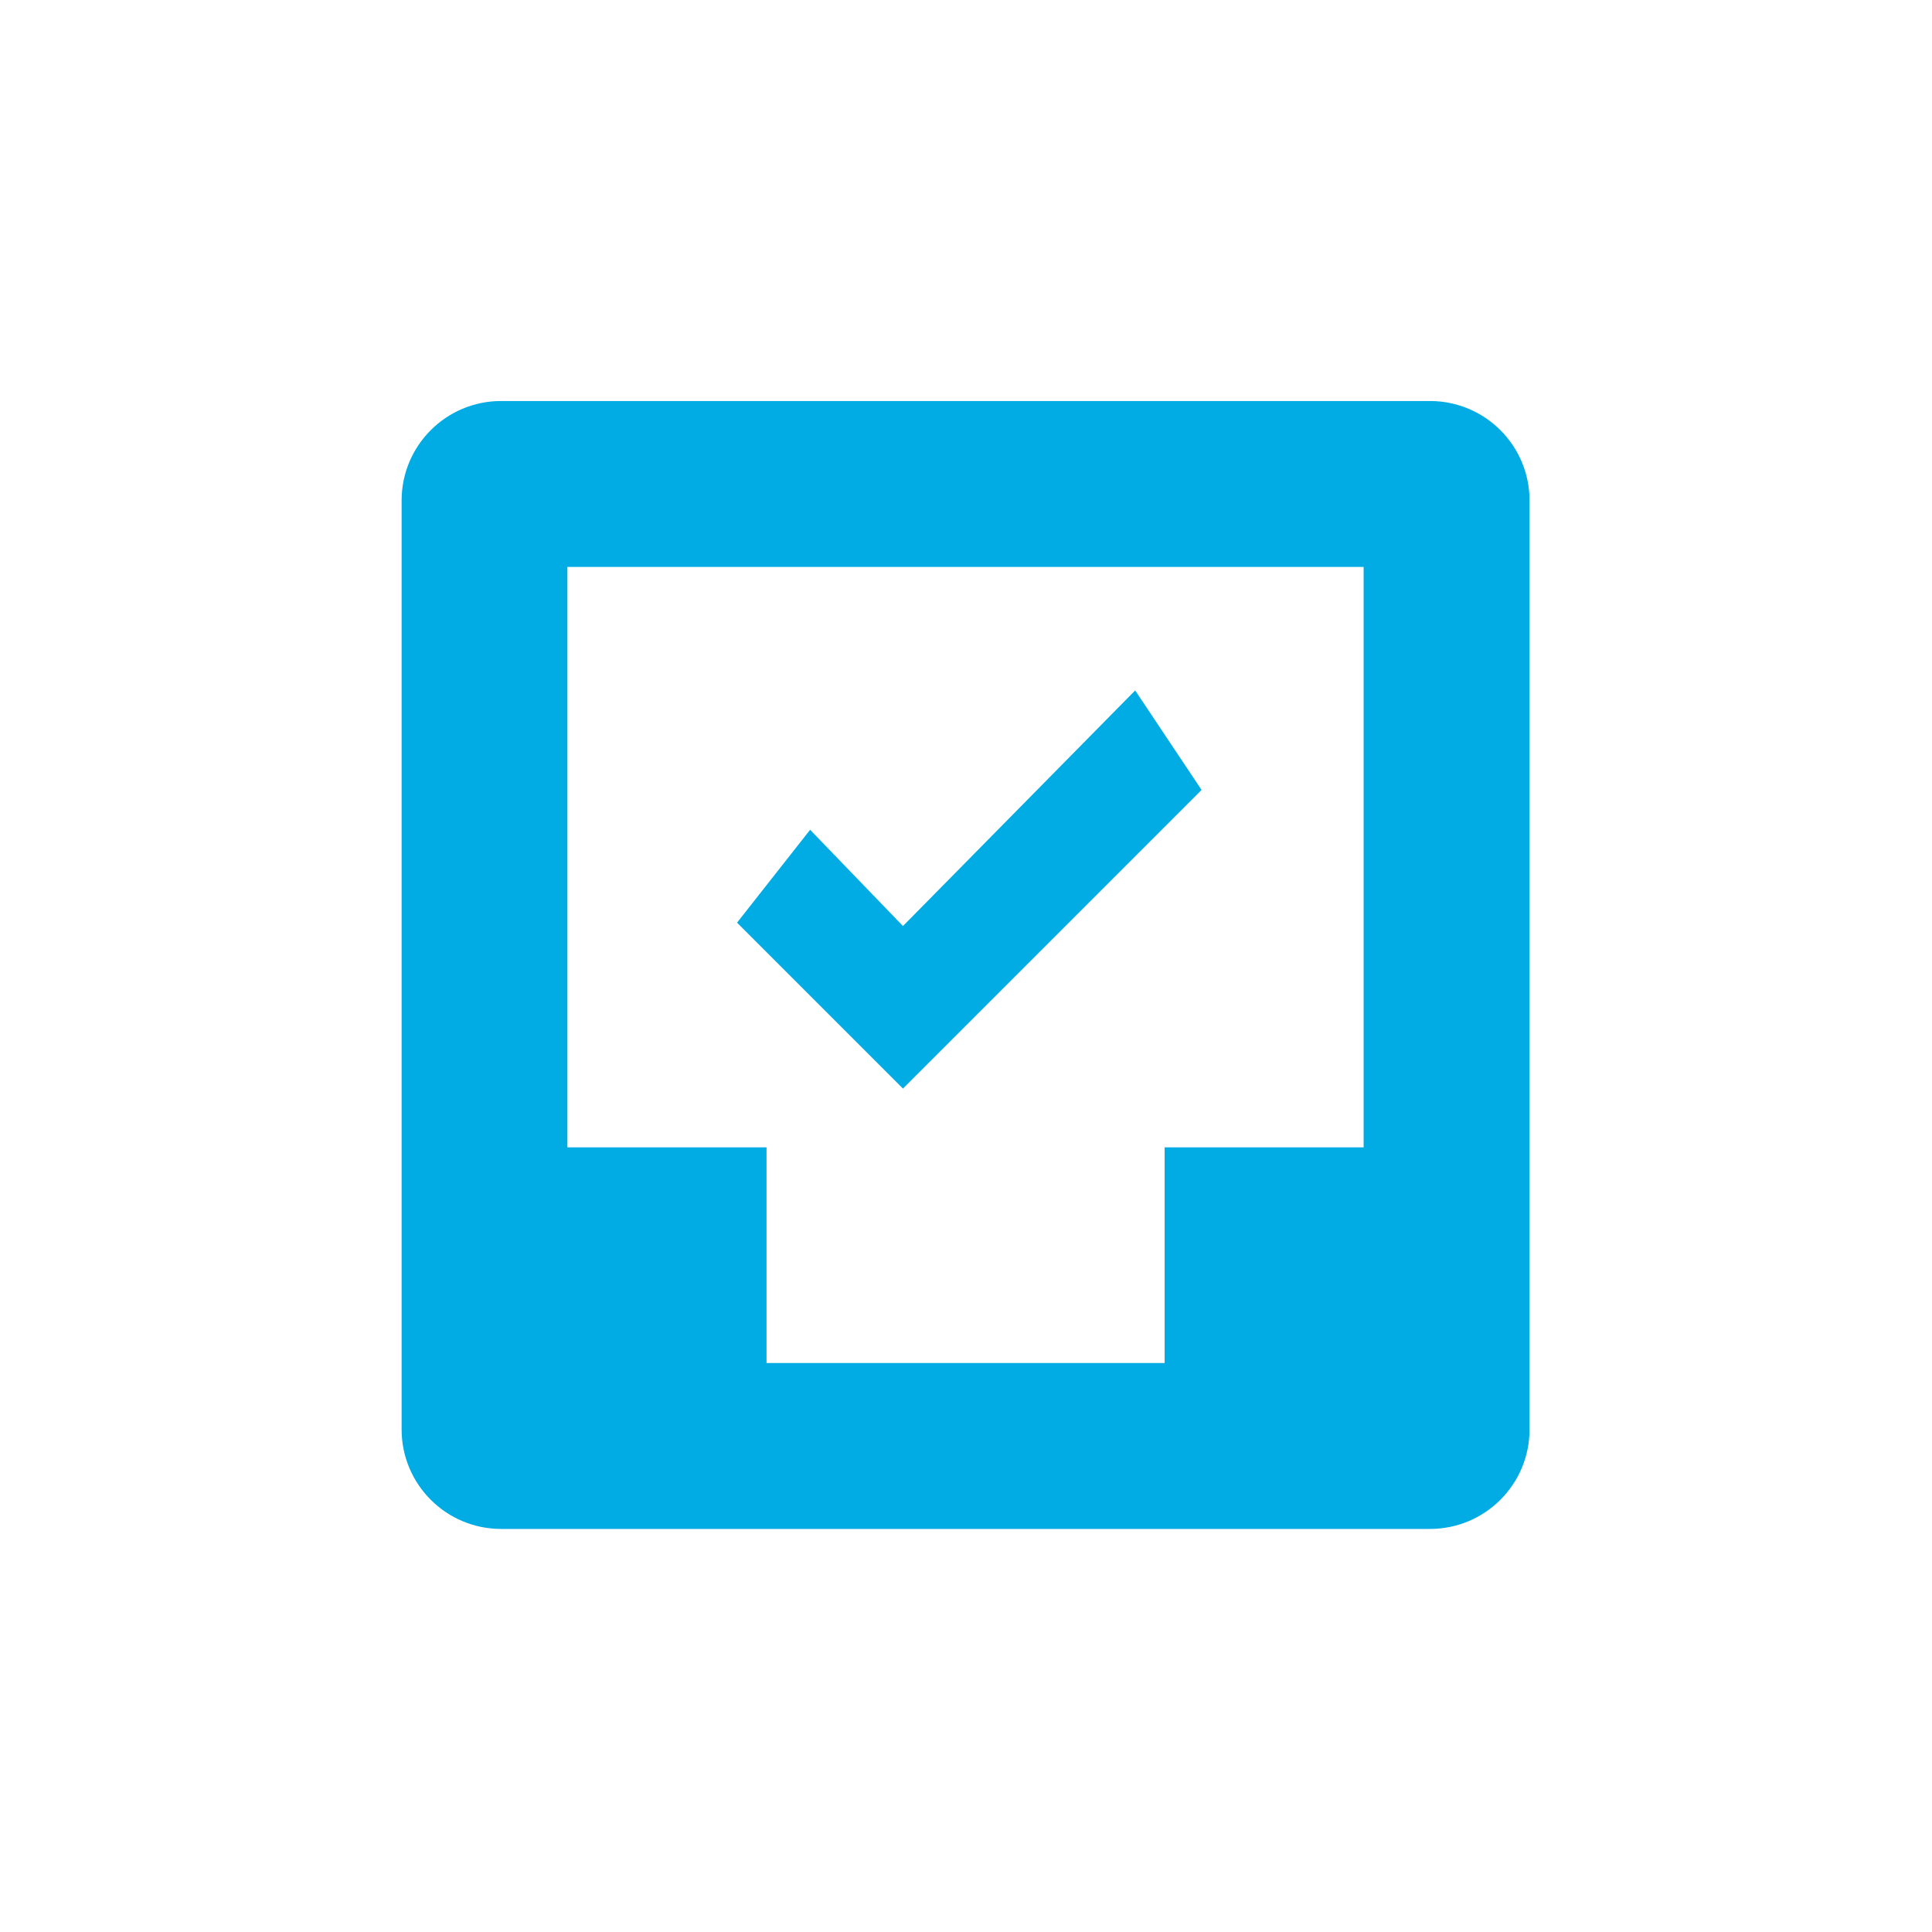 <svg width="16" height="16" viewBox="0 0 16 16" fill="none" xmlns="http://www.w3.org/2000/svg">
	<path fill-rule="evenodd" clip-rule="evenodd" d="M9.645 11.288V9.502H11.293V4.695H4.699V9.502H6.348V11.288H9.645ZM4.15 3.321H11.842C12.298 3.321 12.667 3.69 12.667 4.145V11.838C12.667 12.293 12.298 12.662 11.842 12.662H4.15C3.695 12.662 3.326 12.293 3.326 11.838V4.145C3.326 3.69 3.695 3.321 4.15 3.321ZM6.709 6.872L7.478 7.669L9.401 5.718L9.951 6.542L7.478 9.015L6.104 7.641L6.709 6.872Z" fill="#00ACE3"/>
</svg>